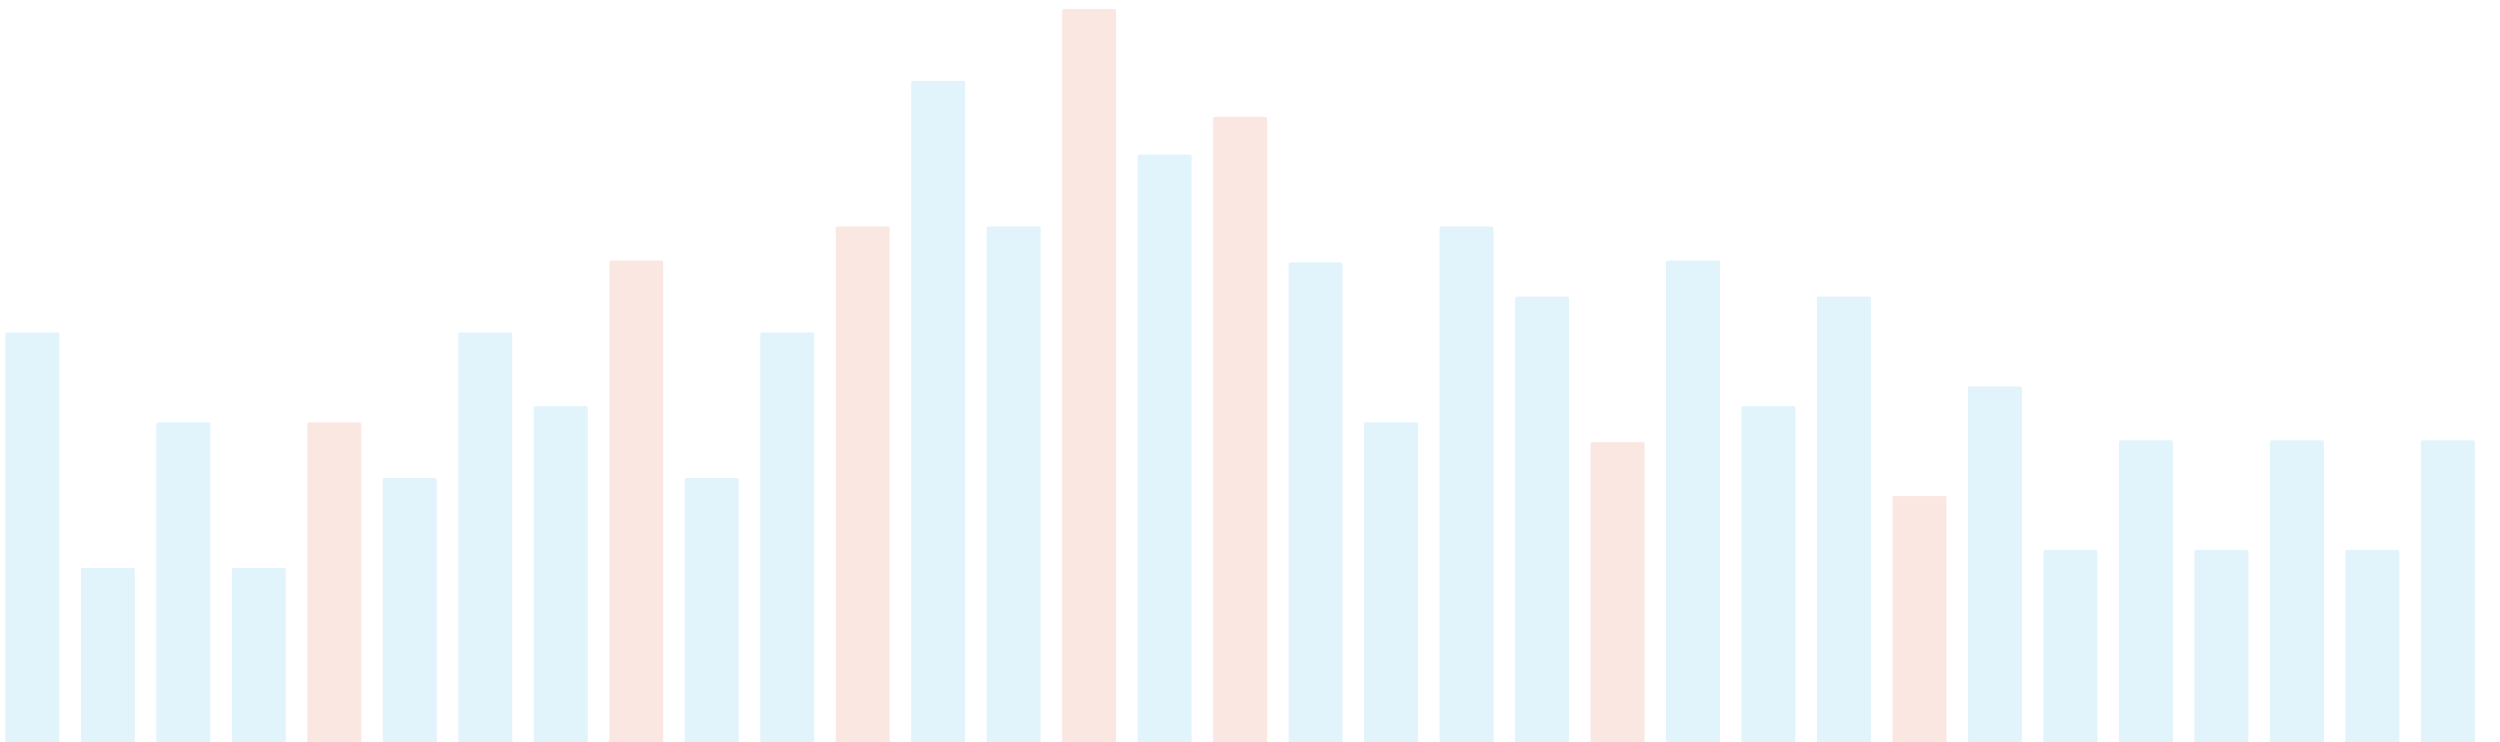 <?xml version="1.0" encoding="utf-8"?>
<!-- Generator: Adobe Illustrator 22.1.0, SVG Export Plug-In . SVG Version: 6.00 Build 0)  -->
<svg version="1.1" id="Layer_1" xmlns="http://www.w3.org/2000/svg" xmlns:xlink="http://www.w3.org/1999/xlink" x="0px" y="0px"
	 viewBox="0 0 1391 413" style="enable-background:new 0 0 1391 413;" xml:space="preserve">
<style type="text/css">
	.st0{opacity:0.14;}
	.st1{fill:#25A4DF;}
	.st2{fill:#DF5125;}
</style>
<g class="st0">
	<path class="st1" d="M1377,413h-30V246c0-0.6,0.4-1,1-1h28c0.6,0,1,0.4,1,1V413z"/>
</g>
<g class="st0">
	<path class="st1" d="M1334,306h-28c-0.6,0-1,0.4-1,1v107h30V307C1335,306.4,1334.6,306,1334,306z"/>
</g>
<g class="st0">
	<path class="st1" d="M1293,413h-30V246c0-0.6,0.4-1,1-1h28c0.6,0,1,0.4,1,1V413z"/>
</g>
<g class="st0">
	<path class="st1" d="M1250,306h-28c-0.6,0-1,0.4-1,1v107h30V307C1251,306.4,1250.6,306,1250,306z"/>
</g>
<g class="st0">
	<path class="st1" d="M1209,413h-30V246c0-0.6,0.4-1,1-1h28c0.6,0,1,0.4,1,1V413z"/>
</g>
<g class="st0">
	<path class="st1" d="M1166,306h-28c-0.6,0-1,0.4-1,1v107h30V307C1167,306.4,1166.6,306,1166,306z"/>
</g>
<g class="st0">
	<path class="st1" d="M1125,413h-30V216c0-0.6,0.4-1,1-1h28c0.6,0,1,0.4,1,1V413z"/>
</g>
<g class="st0">
	<path class="st2" d="M1082,276h-28c-0.6,0-1,0.4-1,1v137h30V277C1083,276.4,1082.6,276,1082,276z"/>
</g>
<g class="st0">
	<path class="st1" d="M1041,413h-30V166c0-0.6,0.4-1,1-1h28c0.6,0,1,0.4,1,1V413z"/>
</g>
<g class="st0">
	<path class="st1" d="M998,226h-28c-0.6,0-1,0.4-1,1v187h30V227C999,226.4,998.6,226,998,226z"/>
</g>
<g class="st0">
	<path class="st1" d="M957,413h-30V146c0-0.6,0.4-1,1-1h28c0.6,0,1,0.4,1,1V413z"/>
</g>
<g class="st0">
	<path class="st2" d="M914,246h-28c-0.6,0-1,0.4-1,1v167h30V247C915,246.4,914.6,246,914,246z"/>
</g>
<g class="st0">
	<path class="st1" d="M873,413h-30V166c0-0.6,0.4-1,1-1h28c0.6,0,1,0.4,1,1V413z"/>
</g>
<g class="st0">
	<path class="st1" d="M830,126h-28c-0.6,0-1,0.4-1,1v287h30V127C831,126.4,830.6,126,830,126z"/>
</g>
<g class="st0">
	<path class="st1" d="M789,413h-30V236c0-0.6,0.4-1,1-1h28c0.6,0,1,0.4,1,1V413z"/>
</g>
<g class="st0">
	<path class="st1" d="M746,146h-28c-0.6,0-1,0.4-1,1v267h30V147C747,146.4,746.6,146,746,146z"/>
</g>
<g class="st0">
	<path class="st2" d="M705,413h-30V66c0-0.6,0.4-1,1-1h28c0.6,0,1,0.4,1,1V413z"/>
</g>
<g class="st0">
	<path class="st1" d="M662,86h-28c-0.6,0-1,0.4-1,1v327h30V87C663,86.4,662.6,86,662,86z"/>
</g>
<g class="st0">
	<path class="st2" d="M621,413h-30V6c0-0.6,0.4-1,1-1h28c0.6,0,1,0.4,1,1V413z"/>
</g>
<g class="st0">
	<path class="st1" d="M578,126h-28c-0.6,0-1,0.4-1,1v287h30V127C579,126.4,578.6,126,578,126z"/>
</g>
<g class="st0">
	<path class="st1" d="M537,413h-30V46c0-0.6,0.4-1,1-1h28c0.6,0,1,0.4,1,1V413z"/>
</g>
<g class="st0">
	<path class="st2" d="M494,126h-28c-0.6,0-1,0.4-1,1v287h30V127C495,126.4,494.6,126,494,126z"/>
</g>
<g class="st0">
	<path class="st1" d="M453,413h-30V186c0-0.6,0.4-1,1-1h28c0.6,0,1,0.4,1,1V413z"/>
</g>
<g class="st0">
	<path class="st1" d="M410,266h-28c-0.6,0-1,0.4-1,1v147h30V267C411,266.4,410.6,266,410,266z"/>
</g>
<g class="st0">
	<path class="st2" d="M369,413h-30V146c0-0.6,0.4-1,1-1h28c0.6,0,1,0.4,1,1V413z"/>
</g>
<g class="st0">
	<path class="st1" d="M326,226h-28c-0.6,0-1,0.4-1,1v187h30V227C327,226.4,326.6,226,326,226z"/>
</g>
<g class="st0">
	<path class="st1" d="M285,413h-30V186c0-0.6,0.4-1,1-1h28c0.6,0,1,0.4,1,1V413z"/>
</g>
<g class="st0">
	<path class="st1" d="M242,266h-28c-0.6,0-1,0.4-1,1v147h30V267C243,266.4,242.6,266,242,266z"/>
</g>
<g class="st0">
	<path class="st2" d="M201,413h-30V236c0-0.6,0.4-1,1-1h28c0.6,0,1,0.4,1,1V413z"/>
</g>
<g class="st0">
	<path class="st1" d="M158,316h-28c-0.6,0-1,0.4-1,1v97h30v-97C159,316.4,158.6,316,158,316z"/>
</g>
<g class="st0">
	<path class="st1" d="M117,413H87V236c0-0.6,0.4-1,1-1h28c0.6,0,1,0.4,1,1V413z"/>
</g>
<g class="st0">
	<path class="st1" d="M74,316H46c-0.6,0-1,0.4-1,1v97h30v-97C75,316.4,74.6,316,74,316z"/>
</g>
<g class="st0">
	<path class="st1" d="M33,413H3V186c0-0.6,0.4-1,1-1h28c0.6,0,1,0.4,1,1V413z"/>
</g>
</svg>
